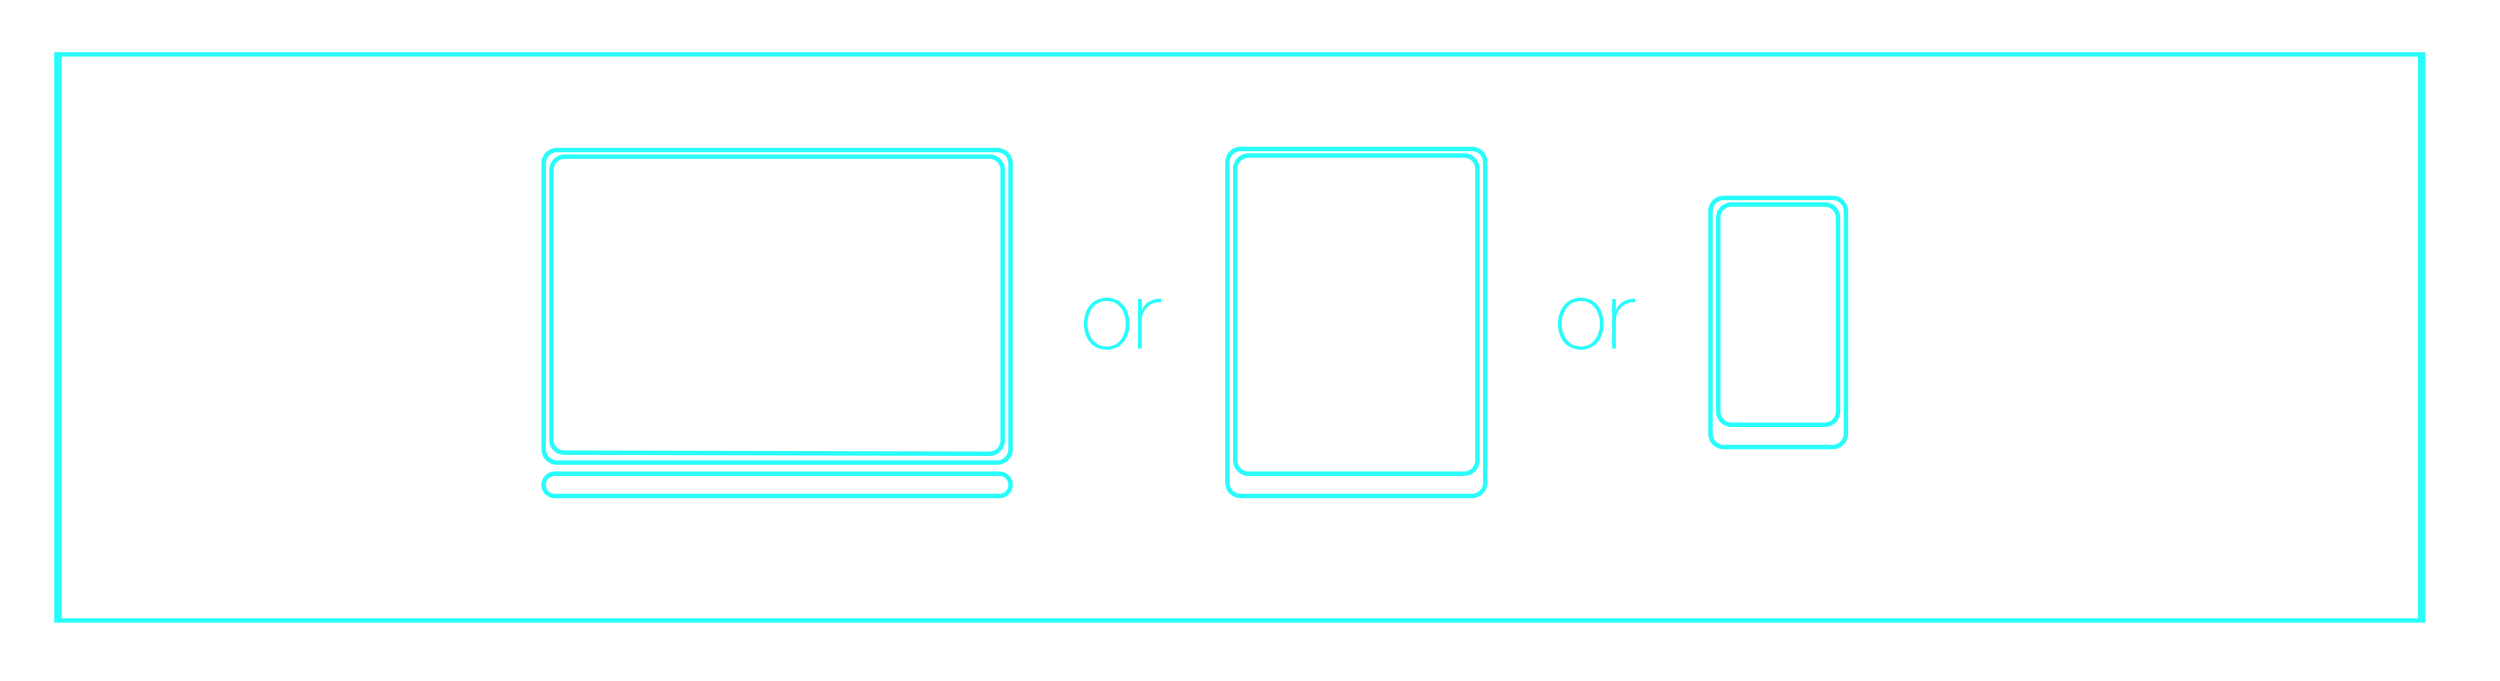 <svg xmlns="http://www.w3.org/2000/svg" width="2243.55" height="611.22" viewBox="0 0 2243.55 611.22"><title>devices</title><g id="97f74567-a5dd-416d-a4b4-2474e36b25b4" data-name="Layer 1"><path d="M2176.62,558.82H48.66v-512h2128Zm-2121.26-4H2169.92v-504H55.36Z" fill="#28fcfb"/><path d="M1644.56,403.19H1547a14,14,0,0,1-14-14V189.59a14,14,0,0,1,14-14h97.57a14,14,0,0,1,14,14v199.6A14,14,0,0,1,1644.56,403.19ZM1547,179.59a10,10,0,0,0-10,10v199.6a10,10,0,0,0,10,10h97.57a10,10,0,0,0,10-10V189.59a10,10,0,0,0-10-10Z" fill="#28fcfb"/><path d="M1637.52,383.2H1554a14,14,0,0,1-14-14V195.5a14,14,0,0,1,14-14h83.49a14,14,0,0,1,14,14V369.2A14,14,0,0,1,1637.52,383.2ZM1554,185.5a10,10,0,0,0-10,10V369.2a10,10,0,0,0,10,10h83.49a10,10,0,0,0,10-10V195.5a10,10,0,0,0-10-10Z" fill="#28fcfb"/><path d="M1320.9,447.11H1113.51a14,14,0,0,1-14-14V145.66a14,14,0,0,1,14-14H1320.9a14,14,0,0,1,14,14V433.11A14,14,0,0,1,1320.9,447.11ZM1113.51,135.66a10,10,0,0,0-10,10V433.11a10,10,0,0,0,10,10H1320.9a10,10,0,0,0,10-10V145.66a10,10,0,0,0-10-10Z" fill="#28fcfb"/><path d="M1313.86,427.12h-193.3a14,14,0,0,1-14-14V151.57a14,14,0,0,1,14-14h193.3a14,14,0,0,1,14,14V413.12A14,14,0,0,1,1313.86,427.12Zm-193.3-285.55a10,10,0,0,0-10,10V413.12a10,10,0,0,0,10,10h193.3a10,10,0,0,0,10-10V151.57a10,10,0,0,0-10-10Z" fill="#28fcfb"/><path d="M896.89,447.11h-399a12,12,0,0,1,0-24h399a12,12,0,0,1,0,24Zm-399-20a8,8,0,0,0,0,16h399a8,8,0,0,0,0-16Z" fill="#28fcfb"/><path d="M894.89,417.12h-395a14,14,0,0,1-14-14V146.66a14,14,0,0,1,14-14h395a14,14,0,0,1,14,14V403.12A14,14,0,0,1,894.89,417.12Zm-395-280.46a10,10,0,0,0-10,10V403.12a10,10,0,0,0,10,10h395a10,10,0,0,0,10-10V146.66a10,10,0,0,0-10-10Z" fill="#28fcfb"/><path d="M887.84,409.22h0l-380.91-1c-8,0-14-5.59-14-13V152.57a14,14,0,0,1,14-14H887.84a14,14,0,0,1,14,14V395.22A14,14,0,0,1,887.84,409.22ZM506.94,142.57a10,10,0,0,0-10,10V395.22c0,5.21,4.21,9,10,9l380.91,1a10,10,0,0,0,10-10V152.57a10,10,0,0,0-10-10Z" fill="#28fcfb"/><path d="M972.74,290.56a29.27,29.27,0,0,1,1.34-9,22.5,22.5,0,0,1,3.94-7.41,18.72,18.72,0,0,1,6.41-5.07,21.47,21.47,0,0,1,17.49,0,18.74,18.74,0,0,1,6.41,5.07,22.53,22.53,0,0,1,3.94,7.41,29.3,29.3,0,0,1,1.34,9,29.7,29.7,0,0,1-1.34,9,22,22,0,0,1-3.94,7.4,18.93,18.93,0,0,1-6.41,5,21.48,21.48,0,0,1-17.49,0,18.92,18.92,0,0,1-6.41-5,21.93,21.93,0,0,1-3.94-7.4A29.67,29.67,0,0,1,972.74,290.56Zm3.29,0a26,26,0,0,0,1.13,7.66,20.75,20.75,0,0,0,3.29,6.54,16,16,0,0,0,5.37,4.55,16.89,16.89,0,0,0,14.72,0,16,16,0,0,0,5.37-4.55,20.81,20.81,0,0,0,3.29-6.54,26.66,26.66,0,0,0,0-15.33,20.84,20.84,0,0,0-3.29-6.54,16,16,0,0,0-5.37-4.55,16.89,16.89,0,0,0-14.72,0,16,16,0,0,0-5.37,4.55,20.78,20.78,0,0,0-3.29,6.54A26.06,26.06,0,0,0,976,290.56Z" fill="#28fcfb"/><path d="M1024.62,278.17h.26a10.84,10.84,0,0,1,2.21-4.07,15.53,15.53,0,0,1,3.9-3.29,19.27,19.27,0,0,1,5.11-2.12,20.71,20.71,0,0,1,5.85-.65v3.29a15.61,15.61,0,0,0-5.93.52,14.4,14.4,0,0,0-6.37,3.81,30.78,30.78,0,0,0-2.12,2.51,12.2,12.2,0,0,0-1.52,2.69,16.9,16.9,0,0,0-1,3.29,28.66,28.66,0,0,0-.43,4.33v24.34h-3.29V268.3h3.29Z" fill="#28fcfb"/><path d="M1398.22,290.56a29.27,29.27,0,0,1,1.34-9,22.5,22.5,0,0,1,3.94-7.41,18.73,18.73,0,0,1,6.41-5.07,21.48,21.48,0,0,1,17.5,0,18.74,18.74,0,0,1,6.41,5.07,22.54,22.54,0,0,1,3.94,7.41,29.3,29.3,0,0,1,1.34,9,29.7,29.7,0,0,1-1.34,9,22,22,0,0,1-3.94,7.4,18.93,18.93,0,0,1-6.41,5,21.48,21.48,0,0,1-17.5,0,18.93,18.93,0,0,1-6.41-5,21.92,21.92,0,0,1-3.94-7.4A29.67,29.67,0,0,1,1398.22,290.56Zm3.29,0a26,26,0,0,0,1.13,7.66,20.77,20.77,0,0,0,3.29,6.54,16,16,0,0,0,5.37,4.55,16.89,16.89,0,0,0,14.72,0,16,16,0,0,0,5.37-4.55,20.81,20.81,0,0,0,3.29-6.54,26.67,26.67,0,0,0,0-15.33,20.84,20.84,0,0,0-3.29-6.54,16,16,0,0,0-5.37-4.55,16.89,16.89,0,0,0-14.72,0,16,16,0,0,0-5.37,4.55,20.8,20.8,0,0,0-3.29,6.54A26.06,26.06,0,0,0,1401.51,290.56Z" fill="#28fcfb"/><path d="M1450.1,278.17h.26a10.84,10.84,0,0,1,2.21-4.07,15.54,15.54,0,0,1,3.9-3.29,19.28,19.28,0,0,1,5.11-2.12,20.71,20.71,0,0,1,5.85-.65v3.29a15.61,15.61,0,0,0-5.93.52,14.4,14.4,0,0,0-6.37,3.81,30.68,30.68,0,0,0-2.12,2.51,12.18,12.18,0,0,0-1.52,2.69,16.89,16.89,0,0,0-1,3.29,28.6,28.6,0,0,0-.43,4.33v24.34h-3.29V268.3h3.29Z" fill="#28fcfb"/></g></svg>